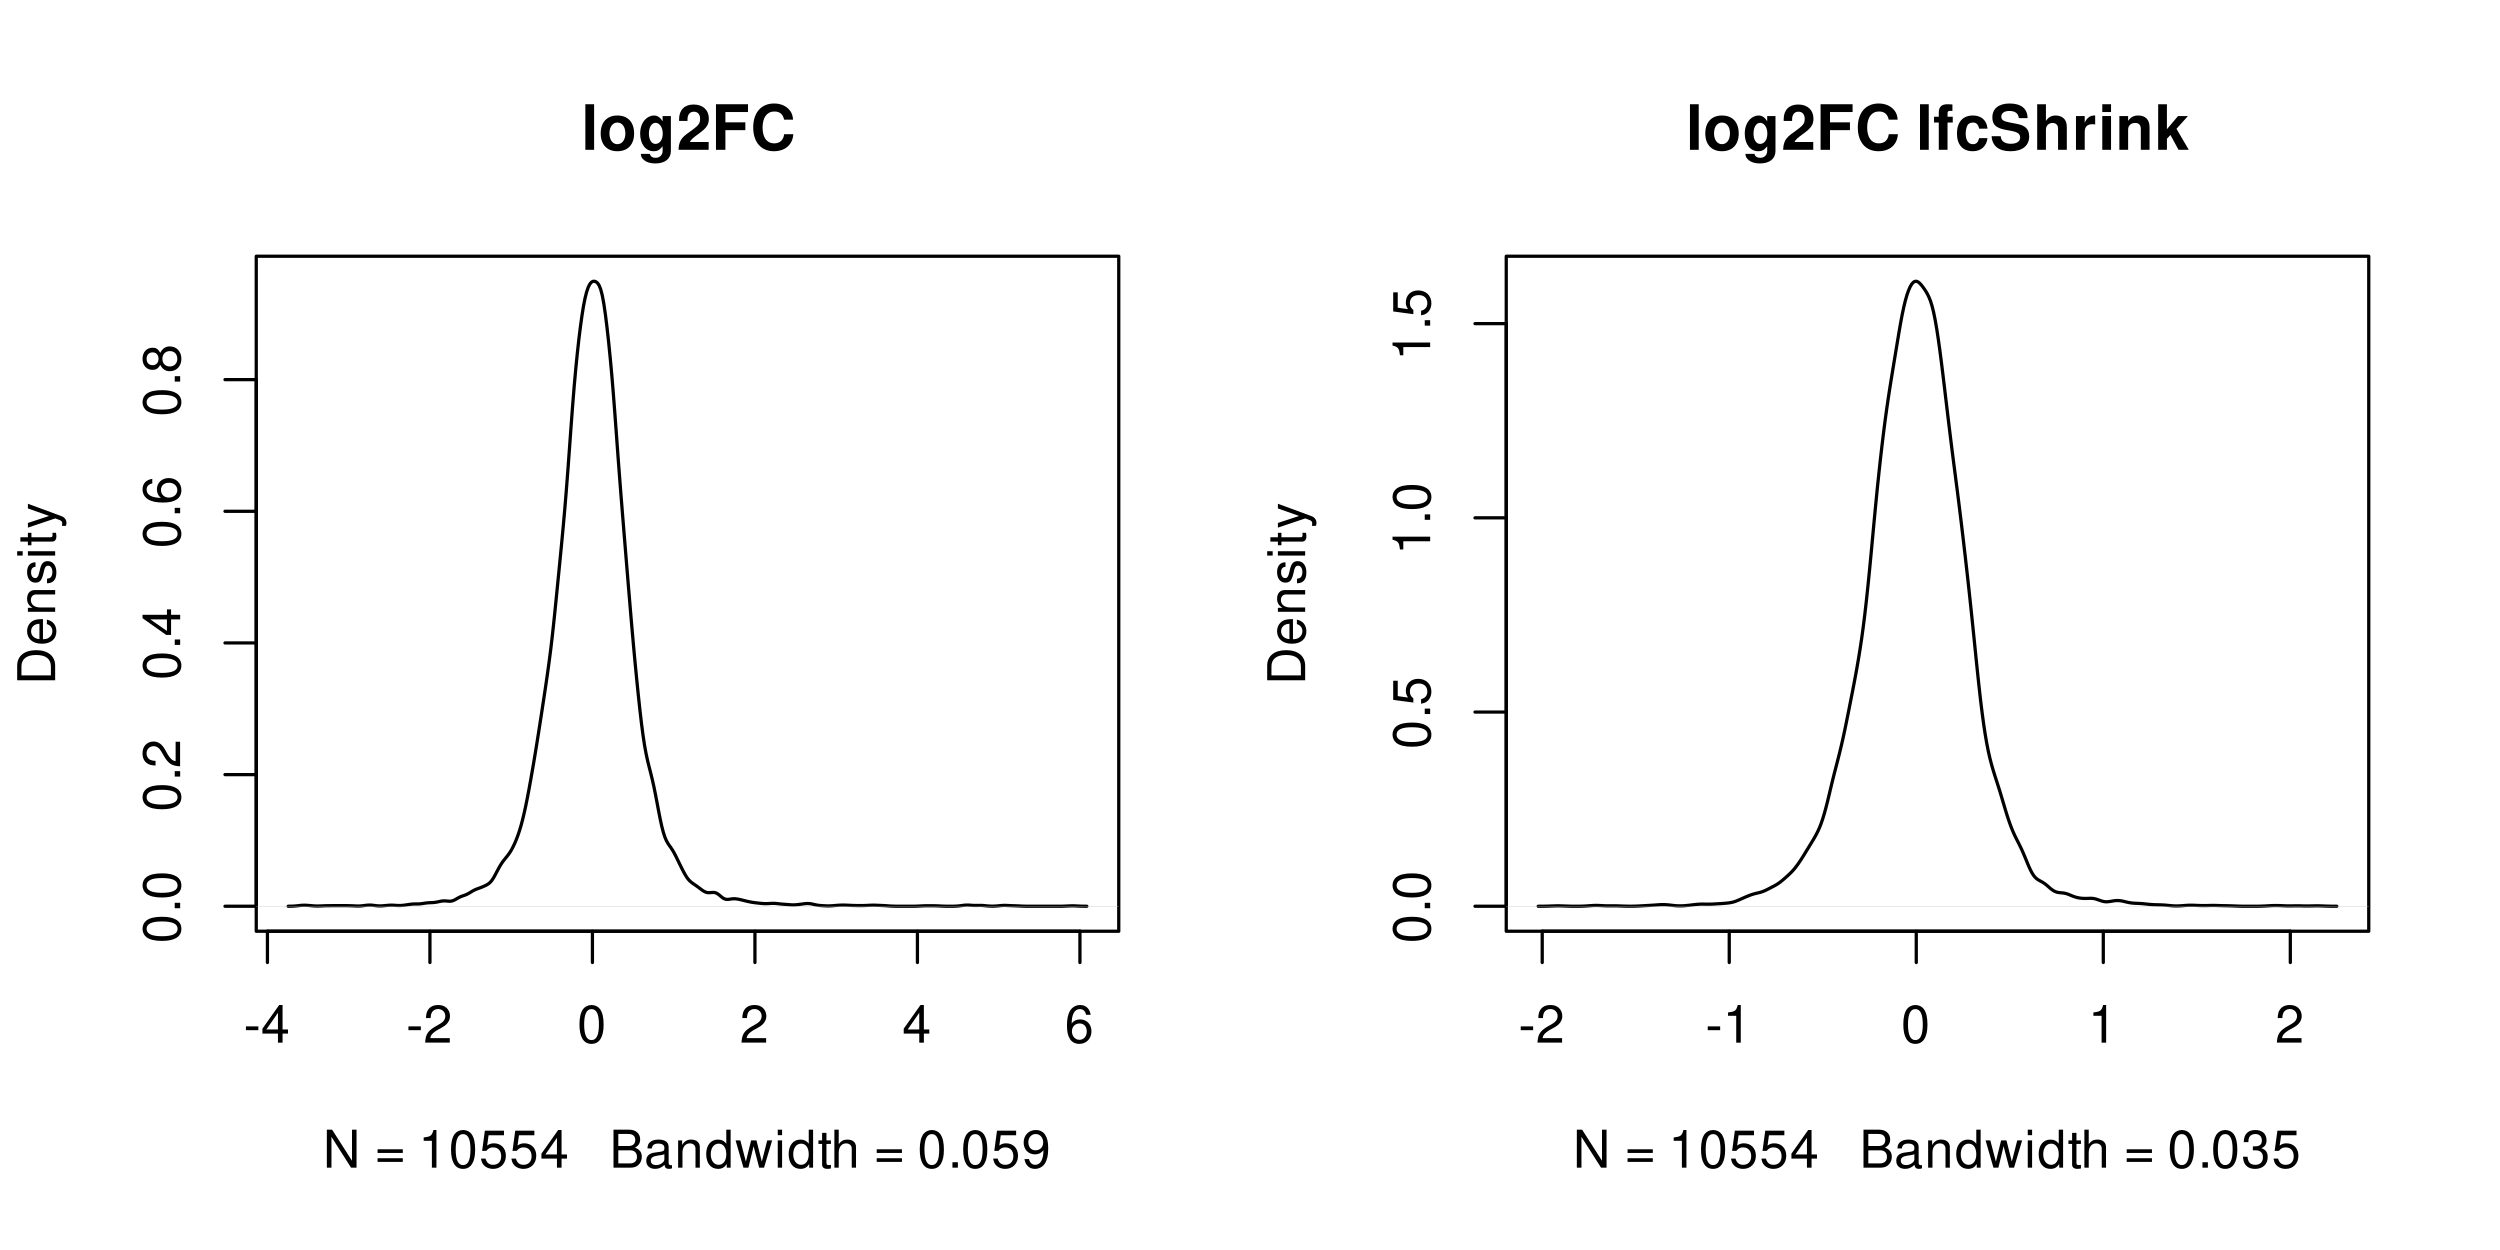 <?xml version="1.0" encoding="UTF-8"?>
<svg xmlns="http://www.w3.org/2000/svg" xmlns:xlink="http://www.w3.org/1999/xlink" width="576pt" height="288pt" viewBox="0 0 576 288" version="1.1">
<defs>
<g>
<symbol overflow="visible" id="glyph0-0">
<path style="stroke:none;" d=""/>
</symbol>
<symbol overflow="visible" id="glyph0-1">
<path style="stroke:none;" d="M 3.406 -3.75 L 0.547 -3.75 L 0.547 -2.875 L 3.406 -2.875 Z M 3.406 -3.75 "/>
</symbol>
<symbol overflow="visible" id="glyph0-2">
<path style="stroke:none;" d="M 3.922 -2.094 L 3.922 0 L 4.984 0 L 4.984 -2.094 L 6.234 -2.094 L 6.234 -3.047 L 4.984 -3.047 L 4.984 -8.672 L 4.203 -8.672 L 0.344 -3.219 L 0.344 -2.094 Z M 3.922 -3.047 L 1.266 -3.047 L 3.922 -6.875 Z M 3.922 -3.047 "/>
</symbol>
<symbol overflow="visible" id="glyph0-3">
<path style="stroke:none;" d="M 6.078 -1.047 L 1.594 -1.047 C 1.703 -1.766 2.094 -2.219 3.125 -2.859 L 4.328 -3.531 C 5.516 -4.188 6.125 -5.078 6.125 -6.141 C 6.125 -6.859 5.844 -7.531 5.344 -8 C 4.844 -8.453 4.219 -8.672 3.406 -8.672 C 2.328 -8.672 1.531 -8.297 1.062 -7.547 C 0.75 -7.094 0.625 -6.547 0.594 -5.672 L 1.656 -5.672 C 1.688 -6.266 1.766 -6.609 1.906 -6.906 C 2.188 -7.422 2.734 -7.75 3.375 -7.75 C 4.328 -7.75 5.047 -7.062 5.047 -6.125 C 5.047 -5.422 4.656 -4.828 3.906 -4.391 L 2.797 -3.75 C 1.016 -2.719 0.5 -1.906 0.406 -0.016 L 6.078 -0.016 Z M 6.078 -1.047 "/>
</symbol>
<symbol overflow="visible" id="glyph0-4">
<path style="stroke:none;" d="M 3.297 -8.672 C 2.516 -8.672 1.781 -8.312 1.344 -7.734 C 0.797 -6.953 0.516 -5.812 0.516 -4.203 C 0.516 -1.266 1.469 0.281 3.297 0.281 C 5.094 0.281 6.078 -1.266 6.078 -4.125 C 6.078 -5.812 5.812 -6.938 5.25 -7.734 C 4.812 -8.328 4.109 -8.672 3.297 -8.672 Z M 3.297 -7.734 C 4.438 -7.734 5 -6.578 5 -4.219 C 5 -1.75 4.453 -0.594 3.281 -0.594 C 2.156 -0.594 1.594 -1.797 1.594 -4.188 C 1.594 -6.578 2.156 -7.734 3.297 -7.734 Z M 3.297 -7.734 "/>
</symbol>
<symbol overflow="visible" id="glyph0-5">
<path style="stroke:none;" d="M 5.969 -6.422 C 5.766 -7.844 4.859 -8.672 3.562 -8.672 C 2.625 -8.672 1.781 -8.219 1.281 -7.438 C 0.75 -6.594 0.516 -5.531 0.516 -3.953 C 0.516 -2.5 0.719 -1.578 1.234 -0.797 C 1.688 -0.094 2.438 0.281 3.375 0.281 C 4.984 0.281 6.156 -0.938 6.156 -2.625 C 6.156 -4.219 5.078 -5.359 3.547 -5.359 C 2.719 -5.359 2.047 -5.047 1.594 -4.406 C 1.609 -6.547 2.281 -7.734 3.484 -7.734 C 4.234 -7.734 4.75 -7.266 4.922 -6.422 Z M 3.422 -4.422 C 4.438 -4.422 5.078 -3.703 5.078 -2.547 C 5.078 -1.453 4.359 -0.656 3.391 -0.656 C 2.406 -0.656 1.656 -1.484 1.656 -2.594 C 1.656 -3.672 2.375 -4.422 3.422 -4.422 Z M 3.422 -4.422 "/>
</symbol>
<symbol overflow="visible" id="glyph0-6">
<path style="stroke:none;" d="M 7.75 -8.75 L 6.703 -8.75 L 6.703 -1.594 L 2.125 -8.75 L 0.906 -8.75 L 0.906 0 L 1.969 0 L 1.969 -7.094 L 6.484 0 L 7.75 0 Z M 7.75 -8.75 "/>
</symbol>
<symbol overflow="visible" id="glyph0-7">
<path style="stroke:none;" d=""/>
</symbol>
<symbol overflow="visible" id="glyph0-8">
<path style="stroke:none;" d="M 6.406 -4.234 L 0.594 -4.234 L 0.594 -3.391 L 6.406 -3.391 Z M 6.406 -2.172 L 0.594 -2.172 L 0.594 -1.328 L 6.406 -1.328 Z M 6.406 -2.172 "/>
</symbol>
<symbol overflow="visible" id="glyph0-9">
<path style="stroke:none;" d="M 3.109 -6.188 L 3.109 0 L 4.156 0 L 4.156 -8.672 L 3.469 -8.672 C 3.094 -7.344 2.859 -7.156 1.219 -6.953 L 1.219 -6.188 Z M 3.109 -6.188 "/>
</symbol>
<symbol overflow="visible" id="glyph0-10">
<path style="stroke:none;" d="M 5.719 -8.516 L 1.312 -8.516 L 0.688 -3.875 L 1.656 -3.875 C 2.141 -4.469 2.562 -4.672 3.234 -4.672 C 4.375 -4.672 5.078 -3.891 5.078 -2.625 C 5.078 -1.406 4.375 -0.656 3.219 -0.656 C 2.297 -0.656 1.734 -1.125 1.469 -2.094 L 0.422 -2.094 C 0.562 -1.391 0.688 -1.062 0.938 -0.75 C 1.422 -0.094 2.281 0.281 3.234 0.281 C 4.953 0.281 6.156 -0.969 6.156 -2.766 C 6.156 -4.453 5.047 -5.609 3.406 -5.609 C 2.812 -5.609 2.328 -5.453 1.844 -5.094 L 2.172 -7.469 L 5.719 -7.469 Z M 5.719 -8.516 "/>
</symbol>
<symbol overflow="visible" id="glyph0-11">
<path style="stroke:none;" d="M 0.953 0 L 4.891 0 C 5.719 0 6.344 -0.234 6.797 -0.734 C 7.234 -1.188 7.469 -1.812 7.469 -2.5 C 7.469 -3.547 7 -4.188 5.875 -4.625 C 6.688 -4.984 7.094 -5.625 7.094 -6.531 C 7.094 -7.172 6.859 -7.734 6.391 -8.141 C 5.922 -8.562 5.344 -8.75 4.5 -8.75 L 0.953 -8.75 Z M 2.062 -4.984 L 2.062 -7.766 L 4.219 -7.766 C 4.844 -7.766 5.203 -7.688 5.5 -7.453 C 5.812 -7.219 5.969 -6.859 5.969 -6.375 C 5.969 -5.891 5.812 -5.531 5.5 -5.297 C 5.203 -5.062 4.844 -4.984 4.219 -4.984 Z M 2.062 -0.984 L 2.062 -4 L 4.781 -4 C 5.766 -4 6.359 -3.438 6.359 -2.484 C 6.359 -1.547 5.766 -0.984 4.781 -0.984 Z M 2.062 -0.984 "/>
</symbol>
<symbol overflow="visible" id="glyph0-12">
<path style="stroke:none;" d="M 6.422 -0.594 C 6.312 -0.562 6.266 -0.562 6.203 -0.562 C 5.859 -0.562 5.656 -0.75 5.656 -1.062 L 5.656 -4.75 C 5.656 -5.875 4.844 -6.469 3.297 -6.469 C 2.375 -6.469 1.641 -6.203 1.219 -5.734 C 0.922 -5.406 0.797 -5.047 0.781 -4.422 L 1.781 -4.422 C 1.875 -5.203 2.328 -5.547 3.266 -5.547 C 4.172 -5.547 4.672 -5.203 4.672 -4.609 L 4.672 -4.344 C 4.656 -3.906 4.438 -3.75 3.625 -3.641 C 2.203 -3.469 1.984 -3.422 1.609 -3.266 C 0.875 -2.953 0.5 -2.406 0.5 -1.578 C 0.5 -0.438 1.297 0.281 2.562 0.281 C 3.359 0.281 4 0 4.703 -0.641 C 4.781 0 5.094 0.281 5.734 0.281 C 5.953 0.281 6.078 0.25 6.422 0.172 Z M 4.672 -1.984 C 4.672 -1.641 4.578 -1.438 4.266 -1.156 C 3.859 -0.797 3.375 -0.594 2.781 -0.594 C 2 -0.594 1.547 -0.969 1.547 -1.609 C 1.547 -2.266 1.984 -2.609 3.062 -2.766 C 4.125 -2.906 4.328 -2.953 4.672 -3.109 Z M 4.672 -1.984 "/>
</symbol>
<symbol overflow="visible" id="glyph0-13">
<path style="stroke:none;" d="M 0.844 -6.281 L 0.844 0 L 1.844 0 L 1.844 -3.469 C 1.844 -4.75 2.516 -5.594 3.547 -5.594 C 4.344 -5.594 4.844 -5.109 4.844 -4.359 L 4.844 0 L 5.844 0 L 5.844 -4.75 C 5.844 -5.797 5.062 -6.469 3.859 -6.469 C 2.922 -6.469 2.312 -6.109 1.766 -5.234 L 1.766 -6.281 Z M 0.844 -6.281 "/>
</symbol>
<symbol overflow="visible" id="glyph0-14">
<path style="stroke:none;" d="M 5.938 -8.75 L 4.938 -8.75 L 4.938 -5.5 C 4.531 -6.125 3.859 -6.469 3.016 -6.469 C 1.375 -6.469 0.312 -5.156 0.312 -3.156 C 0.312 -1.031 1.344 0.281 3.047 0.281 C 3.906 0.281 4.516 -0.047 5.047 -0.828 L 5.047 0 L 5.938 0 Z M 3.188 -5.531 C 4.266 -5.531 4.938 -4.578 4.938 -3.078 C 4.938 -1.625 4.25 -0.656 3.188 -0.656 C 2.094 -0.656 1.359 -1.625 1.359 -3.094 C 1.359 -4.562 2.094 -5.531 3.188 -5.531 Z M 3.188 -5.531 "/>
</symbol>
<symbol overflow="visible" id="glyph0-15">
<path style="stroke:none;" d="M 6.641 0 L 8.5 -6.281 L 7.375 -6.281 L 6.125 -1.391 L 4.891 -6.281 L 3.656 -6.281 L 2.453 -1.391 L 1.172 -6.281 L 0.078 -6.281 L 1.891 0 L 3.031 0 L 4.234 -4.938 L 5.516 0 Z M 6.641 0 "/>
</symbol>
<symbol overflow="visible" id="glyph0-16">
<path style="stroke:none;" d="M 1.797 -6.281 L 0.797 -6.281 L 0.797 0 L 1.797 0 Z M 1.797 -8.75 L 0.797 -8.75 L 0.797 -7.484 L 1.797 -7.484 Z M 1.797 -8.75 "/>
</symbol>
<symbol overflow="visible" id="glyph0-17">
<path style="stroke:none;" d="M 3.047 -6.281 L 2.016 -6.281 L 2.016 -8.016 L 1.016 -8.016 L 1.016 -6.281 L 0.172 -6.281 L 0.172 -5.469 L 1.016 -5.469 L 1.016 -0.719 C 1.016 -0.078 1.453 0.281 2.234 0.281 C 2.5 0.281 2.719 0.25 3.047 0.188 L 3.047 -0.641 C 2.906 -0.609 2.766 -0.594 2.562 -0.594 C 2.141 -0.594 2.016 -0.719 2.016 -1.156 L 2.016 -5.469 L 3.047 -5.469 Z M 3.047 -6.281 "/>
</symbol>
<symbol overflow="visible" id="glyph0-18">
<path style="stroke:none;" d="M 0.844 -8.75 L 0.844 0 L 1.844 0 L 1.844 -3.469 C 1.844 -4.75 2.516 -5.594 3.547 -5.594 C 3.875 -5.594 4.188 -5.5 4.422 -5.312 C 4.719 -5.094 4.844 -4.797 4.844 -4.359 L 4.844 0 L 5.828 0 L 5.828 -4.75 C 5.828 -5.812 5.078 -6.469 3.859 -6.469 C 2.969 -6.469 2.422 -6.188 1.844 -5.422 L 1.844 -8.75 Z M 0.844 -8.75 "/>
</symbol>
<symbol overflow="visible" id="glyph0-19">
<path style="stroke:none;" d="M 2.297 -1.25 L 1.047 -1.25 L 1.047 0 L 2.297 0 Z M 2.297 -1.25 "/>
</symbol>
<symbol overflow="visible" id="glyph0-20">
<path style="stroke:none;" d="M 0.641 -1.984 C 0.844 -0.562 1.75 0.281 3.047 0.281 C 4 0.281 4.844 -0.188 5.344 -0.953 C 5.875 -1.812 6.109 -2.875 6.109 -4.438 C 6.109 -5.906 5.891 -6.828 5.391 -7.594 C 4.922 -8.297 4.172 -8.672 3.234 -8.672 C 1.625 -8.672 0.453 -7.469 0.453 -5.781 C 0.453 -4.188 1.531 -3.062 3.078 -3.062 C 3.875 -3.062 4.469 -3.344 5.016 -4.016 C 5 -1.844 4.328 -0.656 3.125 -0.656 C 2.375 -0.656 1.859 -1.141 1.688 -1.984 Z M 3.234 -7.75 C 4.219 -7.75 4.953 -6.922 4.953 -5.812 C 4.953 -4.734 4.234 -4 3.188 -4 C 2.172 -4 1.531 -4.719 1.531 -5.875 C 1.531 -6.953 2.25 -7.75 3.234 -7.75 Z M 3.234 -7.75 "/>
</symbol>
<symbol overflow="visible" id="glyph0-21">
<path style="stroke:none;" d="M 2.656 -4 L 3.234 -4 C 4.375 -4 4.984 -3.453 4.984 -2.406 C 4.984 -1.312 4.328 -0.656 3.234 -0.656 C 2.078 -0.656 1.516 -1.25 1.438 -2.516 L 0.391 -2.516 C 0.438 -1.828 0.547 -1.375 0.75 -0.984 C 1.203 -0.141 2.031 0.281 3.188 0.281 C 4.938 0.281 6.078 -0.781 6.078 -2.422 C 6.078 -3.531 5.656 -4.125 4.625 -4.484 C 5.422 -4.812 5.812 -5.406 5.812 -6.281 C 5.812 -7.781 4.844 -8.672 3.234 -8.672 C 1.516 -8.672 0.594 -7.719 0.562 -5.875 L 1.625 -5.875 C 1.625 -6.406 1.688 -6.703 1.812 -6.969 C 2.047 -7.469 2.578 -7.75 3.234 -7.75 C 4.172 -7.75 4.734 -7.188 4.734 -6.25 C 4.734 -5.641 4.531 -5.266 4.062 -5.062 C 3.766 -4.938 3.391 -4.891 2.656 -4.891 Z M 2.656 -4 "/>
</symbol>
<symbol overflow="visible" id="glyph1-0">
<path style="stroke:none;" d=""/>
</symbol>
<symbol overflow="visible" id="glyph1-1">
<path style="stroke:none;" d="M -8.672 -3.297 C -8.672 -2.516 -8.312 -1.781 -7.734 -1.344 C -6.953 -0.797 -5.812 -0.516 -4.203 -0.516 C -1.266 -0.516 0.281 -1.469 0.281 -3.297 C 0.281 -5.094 -1.266 -6.078 -4.125 -6.078 C -5.812 -6.078 -6.938 -5.812 -7.734 -5.25 C -8.328 -4.812 -8.672 -4.109 -8.672 -3.297 Z M -7.734 -3.297 C -7.734 -4.438 -6.578 -5 -4.219 -5 C -1.75 -5 -0.594 -4.453 -0.594 -3.281 C -0.594 -2.156 -1.797 -1.594 -4.188 -1.594 C -6.578 -1.594 -7.734 -2.156 -7.734 -3.297 Z M -7.734 -3.297 "/>
</symbol>
<symbol overflow="visible" id="glyph1-2">
<path style="stroke:none;" d="M -1.25 -2.297 L -1.25 -1.047 L 0 -1.047 L 0 -2.297 Z M -1.25 -2.297 "/>
</symbol>
<symbol overflow="visible" id="glyph1-3">
<path style="stroke:none;" d="M -1.047 -6.078 L -1.047 -1.594 C -1.766 -1.703 -2.219 -2.094 -2.859 -3.125 L -3.531 -4.328 C -4.188 -5.516 -5.078 -6.125 -6.141 -6.125 C -6.859 -6.125 -7.531 -5.844 -8 -5.344 C -8.453 -4.844 -8.672 -4.219 -8.672 -3.406 C -8.672 -2.328 -8.297 -1.531 -7.547 -1.062 C -7.094 -0.75 -6.547 -0.625 -5.672 -0.594 L -5.672 -1.656 C -6.266 -1.688 -6.609 -1.766 -6.906 -1.906 C -7.422 -2.188 -7.75 -2.734 -7.75 -3.375 C -7.75 -4.328 -7.062 -5.047 -6.125 -5.047 C -5.422 -5.047 -4.828 -4.656 -4.391 -3.906 L -3.75 -2.797 C -2.719 -1.016 -1.906 -0.5 -0.016 -0.406 L -0.016 -6.078 Z M -1.047 -6.078 "/>
</symbol>
<symbol overflow="visible" id="glyph1-4">
<path style="stroke:none;" d="M -2.094 -3.922 L 0 -3.922 L 0 -4.984 L -2.094 -4.984 L -2.094 -6.234 L -3.047 -6.234 L -3.047 -4.984 L -8.672 -4.984 L -8.672 -4.203 L -3.219 -0.344 L -2.094 -0.344 Z M -3.047 -3.922 L -3.047 -1.266 L -6.875 -3.922 Z M -3.047 -3.922 "/>
</symbol>
<symbol overflow="visible" id="glyph1-5">
<path style="stroke:none;" d="M -6.422 -5.969 C -7.844 -5.766 -8.672 -4.859 -8.672 -3.562 C -8.672 -2.625 -8.219 -1.781 -7.438 -1.281 C -6.594 -0.75 -5.531 -0.516 -3.953 -0.516 C -2.5 -0.516 -1.578 -0.719 -0.797 -1.234 C -0.094 -1.688 0.281 -2.438 0.281 -3.375 C 0.281 -4.984 -0.938 -6.156 -2.625 -6.156 C -4.219 -6.156 -5.359 -5.078 -5.359 -3.547 C -5.359 -2.719 -5.047 -2.047 -4.406 -1.594 C -6.547 -1.609 -7.734 -2.281 -7.734 -3.484 C -7.734 -4.234 -7.266 -4.75 -6.422 -4.922 Z M -4.422 -3.422 C -4.422 -4.438 -3.703 -5.078 -2.547 -5.078 C -1.453 -5.078 -0.656 -4.359 -0.656 -3.391 C -0.656 -2.406 -1.484 -1.656 -2.594 -1.656 C -3.672 -1.656 -4.422 -2.375 -4.422 -3.422 Z M -4.422 -3.422 "/>
</symbol>
<symbol overflow="visible" id="glyph1-6">
<path style="stroke:none;" d="M -4.578 -4.688 C -5.109 -5.578 -5.547 -5.859 -6.359 -5.859 C -7.734 -5.859 -8.672 -4.812 -8.672 -3.297 C -8.672 -1.797 -7.734 -0.75 -6.375 -0.75 C -5.547 -0.75 -5.125 -1.016 -4.578 -1.891 C -4.078 -0.922 -3.375 -0.438 -2.406 -0.438 C -0.828 -0.438 0.281 -1.609 0.281 -3.297 C 0.281 -4.984 -0.828 -6.156 -2.406 -6.156 C -3.375 -6.156 -4.078 -5.672 -4.578 -4.688 Z M -7.734 -3.297 C -7.734 -4.203 -7.203 -4.781 -6.344 -4.781 C -5.516 -4.781 -4.984 -4.188 -4.984 -3.297 C -4.984 -2.406 -5.516 -1.828 -6.359 -1.828 C -7.203 -1.828 -7.734 -2.406 -7.734 -3.297 Z M -4.094 -3.297 C -4.094 -4.359 -3.391 -5.078 -2.391 -5.078 C -1.344 -5.078 -0.656 -4.375 -0.656 -3.281 C -0.656 -2.25 -1.375 -1.531 -2.375 -1.531 C -3.406 -1.531 -4.094 -2.234 -4.094 -3.297 Z M -4.094 -3.297 "/>
</symbol>
<symbol overflow="visible" id="glyph1-7">
<path style="stroke:none;" d="M 0 -1.062 L 0 -4.438 C 0 -6.641 -1.656 -8 -4.375 -8 C -7.094 -8 -8.75 -6.656 -8.75 -4.438 L -8.75 -1.062 Z M -0.984 -2.188 L -7.766 -2.188 L -7.766 -4.25 C -7.766 -5.969 -6.594 -6.891 -4.375 -6.891 C -2.141 -6.891 -0.984 -5.969 -0.984 -4.25 Z M -0.984 -2.188 "/>
</symbol>
<symbol overflow="visible" id="glyph1-8">
<path style="stroke:none;" d="M -2.812 -6.156 C -3.766 -6.156 -4.344 -6.078 -4.812 -5.906 C -5.844 -5.5 -6.469 -4.531 -6.469 -3.359 C -6.469 -1.609 -5.141 -0.484 -3.062 -0.484 C -0.984 -0.484 0.281 -1.562 0.281 -3.344 C 0.281 -4.781 -0.547 -5.766 -1.906 -6.031 L -1.906 -5.016 C -1.078 -4.734 -0.641 -4.172 -0.641 -3.375 C -0.641 -2.734 -0.938 -2.203 -1.469 -1.859 C -1.828 -1.625 -2.188 -1.531 -2.812 -1.531 Z M -3.625 -1.547 C -4.781 -1.625 -5.547 -2.344 -5.547 -3.344 C -5.547 -4.375 -4.75 -5.078 -3.625 -5.078 Z M -3.625 -1.547 "/>
</symbol>
<symbol overflow="visible" id="glyph1-9">
<path style="stroke:none;" d="M -6.281 -0.844 L 0 -0.844 L 0 -1.844 L -3.469 -1.844 C -4.75 -1.844 -5.594 -2.516 -5.594 -3.547 C -5.594 -4.344 -5.109 -4.844 -4.359 -4.844 L 0 -4.844 L 0 -5.844 L -4.75 -5.844 C -5.797 -5.844 -6.469 -5.062 -6.469 -3.859 C -6.469 -2.922 -6.109 -2.312 -5.234 -1.766 L -6.281 -1.766 Z M -6.281 -0.844 "/>
</symbol>
<symbol overflow="visible" id="glyph1-10">
<path style="stroke:none;" d="M -4.531 -5.25 C -5.766 -5.25 -6.469 -4.422 -6.469 -2.969 C -6.469 -1.516 -5.719 -0.562 -4.547 -0.562 C -3.562 -0.562 -3.094 -1.062 -2.734 -2.562 L -2.516 -3.484 C -2.344 -4.188 -2.094 -4.469 -1.641 -4.469 C -1.047 -4.469 -0.641 -3.875 -0.641 -3 C -0.641 -2.453 -0.797 -2 -1.062 -1.75 C -1.25 -1.594 -1.422 -1.531 -1.875 -1.469 L -1.875 -0.406 C -0.422 -0.453 0.281 -1.266 0.281 -2.922 C 0.281 -4.5 -0.5 -5.516 -1.719 -5.516 C -2.656 -5.516 -3.172 -4.984 -3.469 -3.734 L -3.703 -2.766 C -3.891 -1.953 -4.156 -1.609 -4.594 -1.609 C -5.188 -1.609 -5.547 -2.125 -5.547 -2.938 C -5.547 -3.75 -5.203 -4.172 -4.531 -4.203 Z M -4.531 -5.25 "/>
</symbol>
<symbol overflow="visible" id="glyph1-11">
<path style="stroke:none;" d="M -6.281 -1.797 L -6.281 -0.797 L 0 -0.797 L 0 -1.797 Z M -8.75 -1.797 L -8.75 -0.797 L -7.484 -0.797 L -7.484 -1.797 Z M -8.75 -1.797 "/>
</symbol>
<symbol overflow="visible" id="glyph1-12">
<path style="stroke:none;" d="M -6.281 -3.047 L -6.281 -2.016 L -8.016 -2.016 L -8.016 -1.016 L -6.281 -1.016 L -6.281 -0.172 L -5.469 -0.172 L -5.469 -1.016 L -0.719 -1.016 C -0.078 -1.016 0.281 -1.453 0.281 -2.234 C 0.281 -2.5 0.25 -2.719 0.188 -3.047 L -0.641 -3.047 C -0.609 -2.906 -0.594 -2.766 -0.594 -2.562 C -0.594 -2.141 -0.719 -2.016 -1.156 -2.016 L -5.469 -2.016 L -5.469 -3.047 Z M -6.281 -3.047 "/>
</symbol>
<symbol overflow="visible" id="glyph1-13">
<path style="stroke:none;" d="M -6.281 -4.656 L -1.391 -2.922 L -6.281 -1.312 L -6.281 -0.234 L 0.031 -2.359 L 1.016 -1.984 C 1.469 -1.812 1.625 -1.594 1.625 -1.172 C 1.625 -1.016 1.609 -0.859 1.562 -0.641 L 2.453 -0.641 C 2.562 -0.859 2.609 -1.062 2.609 -1.312 C 2.609 -1.641 2.516 -1.984 2.312 -2.25 C 2.094 -2.562 1.828 -2.75 1.312 -2.938 L -6.281 -5.734 Z M -6.281 -4.656 "/>
</symbol>
<symbol overflow="visible" id="glyph1-14">
<path style="stroke:none;" d="M -8.516 -5.719 L -8.516 -1.312 L -3.875 -0.688 L -3.875 -1.656 C -4.469 -2.141 -4.672 -2.562 -4.672 -3.234 C -4.672 -4.375 -3.891 -5.078 -2.625 -5.078 C -1.406 -5.078 -0.656 -4.375 -0.656 -3.219 C -0.656 -2.297 -1.125 -1.734 -2.094 -1.469 L -2.094 -0.422 C -1.391 -0.562 -1.062 -0.688 -0.75 -0.938 C -0.094 -1.422 0.281 -2.281 0.281 -3.234 C 0.281 -4.953 -0.969 -6.156 -2.766 -6.156 C -4.453 -6.156 -5.609 -5.047 -5.609 -3.406 C -5.609 -2.812 -5.453 -2.328 -5.094 -1.844 L -7.469 -2.172 L -7.469 -5.719 Z M -8.516 -5.719 "/>
</symbol>
<symbol overflow="visible" id="glyph1-15">
<path style="stroke:none;" d="M -6.188 -3.109 L 0 -3.109 L 0 -4.156 L -8.672 -4.156 L -8.672 -3.469 C -7.344 -3.094 -7.156 -2.859 -6.953 -1.219 L -6.188 -1.219 Z M -6.188 -3.109 "/>
</symbol>
<symbol overflow="visible" id="glyph2-0">
<path style="stroke:none;" d=""/>
</symbol>
<symbol overflow="visible" id="glyph2-1">
<path style="stroke:none;" d="M 2.984 -10.5 L 0.969 -10.5 L 0.969 0 L 2.984 0 Z M 2.984 -10.5 "/>
</symbol>
<symbol overflow="visible" id="glyph2-2">
<path style="stroke:none;" d="M 4.344 -7.906 C 1.953 -7.906 0.5 -6.344 0.5 -3.781 C 0.5 -1.219 1.953 0.328 4.344 0.328 C 6.734 0.328 8.203 -1.219 8.203 -3.734 C 8.203 -6.375 6.766 -7.906 4.344 -7.906 Z M 4.344 -6.281 C 5.453 -6.281 6.188 -5.281 6.188 -3.766 C 6.188 -2.312 5.438 -1.297 4.344 -1.297 C 3.25 -1.297 2.516 -2.297 2.516 -3.781 C 2.516 -5.281 3.25 -6.281 4.344 -6.281 Z M 4.344 -6.281 "/>
</symbol>
<symbol overflow="visible" id="glyph2-3">
<path style="stroke:none;" d="M 5.766 -7.781 L 5.766 -6.578 C 5.203 -7.484 4.578 -7.906 3.766 -7.906 C 3.062 -7.906 2.312 -7.562 1.766 -7 C 1 -6.188 0.594 -5.078 0.594 -3.703 C 0.594 -1.312 1.859 0.328 3.719 0.328 C 4.547 0.328 5.062 0.062 5.766 -0.797 L 5.766 0.266 C 5.766 1.203 5.094 1.844 4.156 1.844 C 3.422 1.844 2.984 1.531 2.828 0.938 L 0.75 0.938 C 0.766 1.547 0.984 1.953 1.516 2.391 C 2.125 2.891 2.984 3.141 4.078 3.141 C 6.328 3.141 7.672 2.062 7.672 0.266 L 7.672 -7.781 Z M 4.141 -6.219 C 5.078 -6.219 5.797 -5.172 5.797 -3.734 C 5.797 -2.312 5.109 -1.359 4.109 -1.359 C 3.234 -1.359 2.609 -2.312 2.609 -3.734 C 2.609 -5.203 3.234 -6.219 4.141 -6.219 Z M 4.141 -6.219 "/>
</symbol>
<symbol overflow="visible" id="glyph2-4">
<path style="stroke:none;" d="M 7.375 -1.797 L 3.047 -1.797 C 3.312 -2.344 3.625 -2.656 5.125 -3.734 C 6.906 -5.031 7.422 -5.797 7.422 -7.188 C 7.422 -9.156 6.047 -10.438 3.922 -10.438 C 1.797 -10.438 0.562 -9.172 0.562 -7.016 L 0.562 -6.656 L 2.5 -6.656 L 2.5 -6.984 C 2.5 -8.125 3.047 -8.781 3.969 -8.781 C 4.859 -8.781 5.406 -8.172 5.406 -7.141 C 5.406 -6 5.062 -5.594 2.781 -3.969 C 1.047 -2.797 0.516 -1.906 0.438 0 L 7.375 0 Z M 7.375 -1.797 "/>
</symbol>
<symbol overflow="visible" id="glyph2-5">
<path style="stroke:none;" d="M 3.234 -4.531 L 7.828 -4.531 L 7.828 -6.328 L 3.234 -6.328 L 3.234 -8.703 L 8.438 -8.703 L 8.438 -10.5 L 1.062 -10.5 L 1.062 0 L 3.234 0 Z M 3.234 -4.531 "/>
</symbol>
<symbol overflow="visible" id="glyph2-6">
<path style="stroke:none;" d="M 9.828 -6.938 C 9.75 -7.844 9.562 -8.422 9.125 -9.016 C 8.312 -10.078 7.016 -10.672 5.453 -10.672 C 2.484 -10.672 0.641 -8.562 0.641 -5.156 C 0.641 -1.766 2.469 0.328 5.391 0.328 C 8.016 0.328 9.734 -1.188 9.875 -3.594 L 7.766 -3.594 C 7.625 -2.25 6.781 -1.484 5.453 -1.484 C 3.781 -1.484 2.797 -2.844 2.797 -5.125 C 2.797 -7.453 3.812 -8.828 5.516 -8.828 C 6.766 -8.828 7.484 -8.219 7.766 -6.938 Z M 9.828 -6.938 "/>
</symbol>
<symbol overflow="visible" id="glyph2-7">
<path style="stroke:none;" d=""/>
</symbol>
<symbol overflow="visible" id="glyph2-8">
<path style="stroke:none;" d="M 4.516 -7.625 L 3.312 -7.625 L 3.312 -8.391 C 3.312 -8.781 3.484 -8.984 3.859 -8.984 C 4.047 -8.984 4.234 -8.969 4.438 -8.953 L 4.438 -10.453 C 4 -10.484 3.594 -10.5 3.281 -10.5 C 1.938 -10.5 1.297 -9.875 1.297 -8.562 L 1.297 -7.625 L 0.203 -7.625 L 0.203 -6.281 L 1.297 -6.281 L 1.297 0 L 3.312 0 L 3.312 -6.281 L 4.516 -6.281 Z M 4.516 -7.625 "/>
</symbol>
<symbol overflow="visible" id="glyph2-9">
<path style="stroke:none;" d="M 7.516 -4.875 C 7.375 -6.766 6.125 -7.906 4.156 -7.906 C 1.828 -7.906 0.484 -6.375 0.484 -3.734 C 0.484 -1.172 1.828 0.328 4.141 0.328 C 6.016 0.328 7.328 -0.828 7.516 -2.688 L 5.594 -2.688 C 5.344 -1.688 4.938 -1.297 4.141 -1.297 C 3.109 -1.297 2.5 -2.203 2.5 -3.734 C 2.5 -4.484 2.656 -5.156 2.891 -5.625 C 3.125 -6.047 3.578 -6.281 4.156 -6.281 C 4.969 -6.281 5.359 -5.891 5.594 -4.875 Z M 7.516 -4.875 "/>
</symbol>
<symbol overflow="visible" id="glyph2-10">
<path style="stroke:none;" d="M 8.75 -7.297 C 8.734 -9.484 7.281 -10.672 4.625 -10.672 C 2.109 -10.672 0.641 -9.5 0.641 -7.453 C 0.641 -5.812 1.469 -5.031 3.594 -4.625 L 5.078 -4.344 C 6.516 -4.062 7.047 -3.656 7.047 -2.812 C 7.047 -1.938 6.234 -1.391 4.922 -1.391 C 3.453 -1.391 2.641 -2.016 2.562 -3.141 L 0.469 -3.141 C 0.594 -0.891 2.125 0.328 4.812 0.328 C 7.516 0.328 9.125 -0.922 9.125 -3.062 C 9.125 -4.719 8.281 -5.594 6.344 -5.969 L 4.703 -6.281 C 3.156 -6.578 2.703 -6.891 2.703 -7.656 C 2.703 -8.438 3.406 -8.953 4.531 -8.953 C 5.891 -8.953 6.656 -8.375 6.734 -7.297 Z M 8.75 -7.297 "/>
</symbol>
<symbol overflow="visible" id="glyph2-11">
<path style="stroke:none;" d="M 0.969 -10.5 L 0.969 0 L 2.984 0 L 2.984 -4.672 C 2.984 -5.562 3.625 -6.188 4.531 -6.188 C 4.984 -6.188 5.312 -6.031 5.547 -5.719 C 5.734 -5.453 5.781 -5.25 5.781 -4.75 L 5.781 0 L 7.797 0 L 7.797 -5.219 C 7.797 -6.188 7.531 -6.875 7 -7.312 C 6.562 -7.688 5.906 -7.906 5.266 -7.906 C 4.266 -7.906 3.547 -7.516 2.984 -6.656 L 2.984 -10.5 Z M 0.969 -10.5 "/>
</symbol>
<symbol overflow="visible" id="glyph2-12">
<path style="stroke:none;" d="M 0.906 -7.781 L 0.906 0 L 2.922 0 L 2.922 -4.141 C 2.922 -5.312 3.516 -5.906 4.703 -5.906 C 4.906 -5.906 5.062 -5.891 5.328 -5.844 L 5.328 -7.891 C 5.219 -7.906 5.172 -7.906 5.078 -7.906 C 4.156 -7.906 3.375 -7.297 2.922 -6.25 L 2.922 -7.781 Z M 0.906 -7.781 "/>
</symbol>
<symbol overflow="visible" id="glyph2-13">
<path style="stroke:none;" d="M 2.984 -7.781 L 0.969 -7.781 L 0.969 0 L 2.984 0 Z M 2.984 -10.5 L 0.969 -10.5 L 0.969 -8.703 L 2.984 -8.703 Z M 2.984 -10.5 "/>
</symbol>
<symbol overflow="visible" id="glyph2-14">
<path style="stroke:none;" d="M 0.906 -7.781 L 0.906 0 L 2.922 0 L 2.922 -4.672 C 2.922 -5.594 3.562 -6.188 4.547 -6.188 C 5.422 -6.188 5.844 -5.719 5.844 -4.797 L 5.844 0 L 7.859 0 L 7.859 -5.219 C 7.859 -6.938 6.922 -7.906 5.266 -7.906 C 4.203 -7.906 3.5 -7.531 2.922 -6.656 L 2.922 -7.781 Z M 0.906 -7.781 "/>
</symbol>
<symbol overflow="visible" id="glyph2-15">
<path style="stroke:none;" d="M 2.859 -4.75 L 2.859 -10.5 L 0.844 -10.5 L 0.844 0 L 2.859 0 L 2.859 -2.547 L 3.672 -3.422 L 5.531 0 L 7.891 0 L 5.062 -4.844 L 7.703 -7.781 L 5.422 -7.781 Z M 2.859 -4.75 "/>
</symbol>
</g>
<clipPath id="clip1">
  <path d="M 59.039 208 L 257.758 208 L 257.758 209 L 59.039 209 Z M 59.039 208 "/>
</clipPath>
<clipPath id="clip2">
  <path d="M 347.039 208 L 545.758 208 L 545.758 209 L 347.039 209 Z M 347.039 208 "/>
</clipPath>
</defs>
<g id="surface243">
<rect x="0" y="0" width="576" height="288" style="fill:rgb(100%,100%,100%);fill-opacity:1;stroke:none;"/>
<path style="fill:none;stroke-width:0.75;stroke-linecap:round;stroke-linejoin:round;stroke:rgb(0%,0%,0%);stroke-opacity:1;stroke-miterlimit:10;" d="M 66.398 208.797 L 66.762 208.793 L 67.121 208.785 L 67.48 208.773 L 67.84 208.754 L 68.199 208.723 L 68.559 208.684 L 68.922 208.645 L 69.281 208.605 L 69.641 208.578 L 70 208.566 L 70.359 208.57 L 70.723 208.586 L 71.082 208.613 L 72.16 208.707 L 72.52 208.73 L 72.883 208.742 L 73.242 208.746 L 73.602 208.738 L 73.961 208.727 L 74.32 208.711 L 74.684 208.695 L 75.043 208.68 L 75.402 208.676 L 75.762 208.668 L 76.121 208.668 L 76.48 208.664 L 78.645 208.664 L 79.004 208.66 L 79.363 208.66 L 79.723 208.664 L 80.082 208.664 L 80.441 208.672 L 80.805 208.68 L 81.523 208.711 L 81.883 208.73 L 82.242 208.742 L 82.605 208.746 L 82.965 208.734 L 83.324 208.707 L 83.684 208.668 L 84.402 208.574 L 84.766 208.543 L 85.125 208.527 L 85.484 208.535 L 85.844 208.566 L 86.562 208.66 L 86.926 208.695 L 87.285 208.719 L 87.645 208.723 L 88.004 208.707 L 88.363 208.684 L 88.727 208.648 L 89.086 208.613 L 89.445 208.582 L 89.805 208.559 L 90.164 208.551 L 90.523 208.559 L 90.887 208.578 L 91.246 208.602 L 91.605 208.621 L 91.965 208.629 L 92.324 208.621 L 92.688 208.598 L 93.047 208.562 L 93.406 208.516 L 94.125 208.406 L 94.484 208.355 L 94.848 208.312 L 95.207 208.285 L 95.566 208.277 L 95.926 208.277 L 96.285 208.273 L 96.648 208.258 L 97.008 208.223 L 97.367 208.172 L 97.727 208.113 L 98.086 208.062 L 98.445 208.02 L 98.809 207.996 L 99.168 207.977 L 99.527 207.965 L 99.887 207.941 L 100.246 207.902 L 100.609 207.844 L 100.969 207.77 L 101.328 207.688 L 101.688 207.617 L 102.047 207.574 L 102.406 207.562 L 102.77 207.582 L 103.129 207.613 L 103.488 207.641 L 103.848 207.629 L 104.207 207.559 L 104.566 207.426 L 104.93 207.246 L 105.289 207.035 L 105.648 206.832 L 106.008 206.652 L 106.367 206.5 L 106.73 206.375 L 107.09 206.25 L 107.449 206.105 L 107.809 205.93 L 108.168 205.727 L 108.527 205.504 L 108.891 205.285 L 109.25 205.094 L 109.609 204.926 L 109.969 204.785 L 110.328 204.656 L 110.691 204.523 L 111.051 204.379 L 111.41 204.227 L 111.77 204.062 L 112.129 203.883 L 112.488 203.664 L 112.852 203.379 L 113.211 202.988 L 113.57 202.484 L 113.93 201.875 L 114.289 201.199 L 114.652 200.508 L 115.012 199.84 L 115.371 199.23 L 115.73 198.688 L 116.09 198.203 L 116.449 197.754 L 116.812 197.309 L 117.172 196.84 L 117.531 196.316 L 117.891 195.715 L 118.25 195.031 L 118.613 194.258 L 118.973 193.402 L 119.332 192.449 L 119.691 191.383 L 120.051 190.184 L 120.41 188.828 L 120.773 187.316 L 121.133 185.664 L 121.492 183.883 L 121.852 182 L 122.211 180.031 L 122.57 177.992 L 122.934 175.895 L 123.293 173.738 L 123.652 171.527 L 124.012 169.266 L 124.371 166.961 L 124.734 164.625 L 125.094 162.27 L 125.453 159.898 L 125.812 157.484 L 126.172 154.992 L 126.531 152.371 L 126.895 149.559 L 127.254 146.504 L 127.613 143.211 L 127.973 139.715 L 128.332 136.102 L 128.695 132.438 L 129.055 128.773 L 129.414 125.078 L 129.773 121.266 L 130.133 117.219 L 130.492 112.848 L 130.855 108.141 L 131.215 103.211 L 131.574 98.246 L 131.934 93.457 L 132.293 89.012 L 132.656 84.988 L 133.016 81.383 L 133.375 78.145 L 133.734 75.234 L 134.094 72.656 L 134.453 70.434 L 134.816 68.609 L 135.176 67.203 L 135.535 66.168 L 135.895 65.457 L 136.254 65.023 L 136.617 64.82 L 136.977 64.801 L 137.336 64.934 L 137.695 65.238 L 138.055 65.785 L 138.414 66.707 L 138.777 68.121 L 139.137 70.082 L 139.496 72.555 L 139.855 75.449 L 140.215 78.691 L 140.574 82.262 L 140.938 86.191 L 141.297 90.504 L 141.656 95.164 L 142.016 100.039 L 142.375 104.953 L 142.738 109.754 L 143.098 114.375 L 143.457 118.848 L 143.816 123.25 L 144.535 132.031 L 144.898 136.398 L 145.258 140.703 L 145.617 144.891 L 145.977 148.934 L 146.336 152.816 L 146.699 156.535 L 147.059 160.082 L 147.418 163.43 L 147.777 166.527 L 148.137 169.301 L 148.496 171.684 L 148.859 173.668 L 149.219 175.316 L 149.578 176.766 L 149.938 178.168 L 150.297 179.645 L 150.66 181.27 L 151.02 183.047 L 151.379 184.926 L 151.738 186.832 L 152.098 188.66 L 152.457 190.32 L 152.82 191.723 L 153.18 192.844 L 153.539 193.691 L 153.898 194.336 L 154.258 194.863 L 154.621 195.371 L 154.98 195.922 L 155.34 196.547 L 155.699 197.238 L 156.059 197.973 L 156.418 198.715 L 156.781 199.453 L 157.141 200.172 L 157.5 200.867 L 157.859 201.516 L 158.219 202.102 L 158.578 202.594 L 158.941 202.984 L 159.301 203.297 L 159.66 203.559 L 160.379 204.051 L 160.742 204.309 L 161.461 204.855 L 161.82 205.117 L 162.18 205.348 L 162.539 205.523 L 162.902 205.637 L 163.262 205.676 L 163.621 205.664 L 163.98 205.633 L 164.34 205.613 L 164.703 205.652 L 165.062 205.777 L 165.422 205.988 L 165.781 206.266 L 166.141 206.574 L 166.5 206.855 L 166.863 207.07 L 167.223 207.191 L 167.582 207.227 L 167.941 207.203 L 168.301 207.148 L 168.664 207.098 L 169.023 207.07 L 169.383 207.078 L 169.742 207.117 L 170.102 207.176 L 170.461 207.25 L 170.824 207.336 L 171.184 207.422 L 171.902 207.602 L 172.262 207.684 L 172.625 207.762 L 172.984 207.836 L 173.344 207.898 L 173.703 207.953 L 174.422 208.039 L 174.785 208.078 L 175.145 208.117 L 175.504 208.152 L 175.863 208.18 L 176.223 208.195 L 176.582 208.195 L 176.945 208.184 L 177.664 208.145 L 178.023 208.133 L 178.383 208.133 L 178.746 208.156 L 179.105 208.191 L 179.465 208.234 L 179.824 208.273 L 180.184 208.309 L 180.543 208.336 L 180.906 208.363 L 181.266 208.387 L 181.984 208.449 L 182.344 208.473 L 182.707 208.484 L 183.066 208.477 L 183.426 208.453 L 183.785 208.418 L 184.145 208.375 L 184.504 208.328 L 184.867 208.281 L 185.227 208.234 L 185.586 208.195 L 185.945 208.172 L 186.305 208.176 L 186.668 208.207 L 187.027 208.27 L 187.387 208.348 L 187.746 208.43 L 188.105 208.508 L 188.465 208.566 L 188.828 208.613 L 189.188 208.645 L 189.547 208.668 L 190.266 208.707 L 190.629 208.719 L 190.988 208.719 L 191.348 208.707 L 191.707 208.688 L 192.066 208.66 L 192.426 208.629 L 192.789 208.598 L 193.148 208.57 L 193.508 208.551 L 193.867 208.539 L 194.227 208.535 L 194.586 208.539 L 194.949 208.547 L 195.668 208.578 L 196.027 208.598 L 196.387 208.613 L 196.75 208.625 L 197.109 208.633 L 197.828 208.641 L 198.547 208.641 L 198.91 208.637 L 199.629 208.613 L 200.348 208.574 L 200.711 208.562 L 201.07 208.555 L 201.43 208.555 L 201.789 208.562 L 202.508 208.594 L 202.871 208.609 L 203.23 208.625 L 203.949 208.664 L 204.309 208.688 L 204.672 208.715 L 205.391 208.762 L 205.75 208.777 L 206.469 208.793 L 206.832 208.797 L 207.191 208.797 L 207.551 208.801 L 209.711 208.801 L 210.43 208.793 L 210.793 208.789 L 211.152 208.781 L 211.871 208.75 L 212.59 208.711 L 212.953 208.699 L 213.312 208.691 L 213.672 208.688 L 215.113 208.688 L 215.832 208.703 L 216.191 208.719 L 216.551 208.738 L 216.914 208.758 L 217.273 208.773 L 217.633 208.785 L 217.992 208.793 L 218.352 208.797 L 219.434 208.797 L 219.793 208.789 L 220.152 208.777 L 220.512 208.758 L 220.875 208.727 L 221.234 208.688 L 221.594 208.637 L 221.953 208.59 L 222.312 208.551 L 222.676 208.527 L 223.035 208.527 L 223.395 208.547 L 223.754 208.574 L 224.113 208.598 L 224.473 208.613 L 224.836 208.617 L 225.195 208.613 L 225.555 208.605 L 225.914 208.605 L 226.273 208.617 L 226.637 208.641 L 227.355 208.711 L 227.715 208.742 L 228.074 208.762 L 228.434 208.773 L 228.797 208.777 L 229.156 208.766 L 229.516 208.746 L 229.875 208.715 L 230.594 208.645 L 230.957 208.617 L 231.316 208.602 L 231.676 208.605 L 232.035 208.617 L 232.395 208.637 L 232.758 208.652 L 233.117 208.668 L 233.477 208.68 L 233.836 208.688 L 234.555 208.719 L 234.918 208.738 L 235.277 208.758 L 235.637 208.773 L 235.996 208.785 L 236.355 208.793 L 236.719 208.797 L 237.078 208.797 L 237.438 208.801 L 243.559 208.801 L 243.918 208.797 L 244.277 208.797 L 244.641 208.793 L 245.359 208.77 L 245.719 208.754 L 246.078 208.734 L 246.438 208.719 L 246.801 208.707 L 247.16 208.707 L 247.52 208.711 L 248.238 208.742 L 248.598 208.762 L 248.961 208.777 L 249.68 208.793 L 250.039 208.797 L 250.398 208.797 "/>
<path style="fill:none;stroke-width:0.75;stroke-linecap:round;stroke-linejoin:round;stroke:rgb(0%,0%,0%);stroke-opacity:1;stroke-miterlimit:10;" d="M 61.617 214.559 L 248.816 214.559 "/>
<path style="fill:none;stroke-width:0.75;stroke-linecap:round;stroke-linejoin:round;stroke:rgb(0%,0%,0%);stroke-opacity:1;stroke-miterlimit:10;" d="M 61.617 214.559 L 61.617 221.762 "/>
<path style="fill:none;stroke-width:0.75;stroke-linecap:round;stroke-linejoin:round;stroke:rgb(0%,0%,0%);stroke-opacity:1;stroke-miterlimit:10;" d="M 99.055 214.559 L 99.055 221.762 "/>
<path style="fill:none;stroke-width:0.75;stroke-linecap:round;stroke-linejoin:round;stroke:rgb(0%,0%,0%);stroke-opacity:1;stroke-miterlimit:10;" d="M 136.496 214.559 L 136.496 221.762 "/>
<path style="fill:none;stroke-width:0.75;stroke-linecap:round;stroke-linejoin:round;stroke:rgb(0%,0%,0%);stroke-opacity:1;stroke-miterlimit:10;" d="M 173.938 214.559 L 173.938 221.762 "/>
<path style="fill:none;stroke-width:0.75;stroke-linecap:round;stroke-linejoin:round;stroke:rgb(0%,0%,0%);stroke-opacity:1;stroke-miterlimit:10;" d="M 211.375 214.559 L 211.375 221.762 "/>
<path style="fill:none;stroke-width:0.75;stroke-linecap:round;stroke-linejoin:round;stroke:rgb(0%,0%,0%);stroke-opacity:1;stroke-miterlimit:10;" d="M 248.816 214.559 L 248.816 221.762 "/>
<g style="fill:rgb(0%,0%,0%);fill-opacity:1;">
  <use xlink:href="#glyph0-1" x="56.117" y="240.229"/>
  <use xlink:href="#glyph0-2" x="60.117" y="240.229"/>
</g>
<g style="fill:rgb(0%,0%,0%);fill-opacity:1;">
  <use xlink:href="#glyph0-1" x="93.555" y="240.229"/>
  <use xlink:href="#glyph0-3" x="97.555" y="240.229"/>
</g>
<g style="fill:rgb(0%,0%,0%);fill-opacity:1;">
  <use xlink:href="#glyph0-4" x="132.996" y="240.229"/>
</g>
<g style="fill:rgb(0%,0%,0%);fill-opacity:1;">
  <use xlink:href="#glyph0-3" x="170.438" y="240.229"/>
</g>
<g style="fill:rgb(0%,0%,0%);fill-opacity:1;">
  <use xlink:href="#glyph0-2" x="207.875" y="240.229"/>
</g>
<g style="fill:rgb(0%,0%,0%);fill-opacity:1;">
  <use xlink:href="#glyph0-5" x="245.316" y="240.229"/>
</g>
<path style="fill:none;stroke-width:0.75;stroke-linecap:round;stroke-linejoin:round;stroke:rgb(0%,0%,0%);stroke-opacity:1;stroke-miterlimit:10;" d="M 59.039 208.801 L 59.039 87.469 "/>
<path style="fill:none;stroke-width:0.75;stroke-linecap:round;stroke-linejoin:round;stroke:rgb(0%,0%,0%);stroke-opacity:1;stroke-miterlimit:10;" d="M 59.039 208.801 L 51.84 208.801 "/>
<path style="fill:none;stroke-width:0.75;stroke-linecap:round;stroke-linejoin:round;stroke:rgb(0%,0%,0%);stroke-opacity:1;stroke-miterlimit:10;" d="M 59.039 178.469 L 51.84 178.469 "/>
<path style="fill:none;stroke-width:0.75;stroke-linecap:round;stroke-linejoin:round;stroke:rgb(0%,0%,0%);stroke-opacity:1;stroke-miterlimit:10;" d="M 59.039 148.133 L 51.84 148.133 "/>
<path style="fill:none;stroke-width:0.75;stroke-linecap:round;stroke-linejoin:round;stroke:rgb(0%,0%,0%);stroke-opacity:1;stroke-miterlimit:10;" d="M 59.039 117.801 L 51.84 117.801 "/>
<path style="fill:none;stroke-width:0.75;stroke-linecap:round;stroke-linejoin:round;stroke:rgb(0%,0%,0%);stroke-opacity:1;stroke-miterlimit:10;" d="M 59.039 87.469 L 51.84 87.469 "/>
<g style="fill:rgb(0%,0%,0%);fill-opacity:1;">
  <use xlink:href="#glyph1-1" x="41.51" y="217.301"/>
  <use xlink:href="#glyph1-2" x="41.51" y="210.301"/>
  <use xlink:href="#glyph1-1" x="41.51" y="207.301"/>
</g>
<g style="fill:rgb(0%,0%,0%);fill-opacity:1;">
  <use xlink:href="#glyph1-1" x="41.51" y="186.969"/>
  <use xlink:href="#glyph1-2" x="41.51" y="179.969"/>
  <use xlink:href="#glyph1-3" x="41.51" y="176.969"/>
</g>
<g style="fill:rgb(0%,0%,0%);fill-opacity:1;">
  <use xlink:href="#glyph1-1" x="41.51" y="156.633"/>
  <use xlink:href="#glyph1-2" x="41.51" y="149.633"/>
  <use xlink:href="#glyph1-4" x="41.51" y="146.633"/>
</g>
<g style="fill:rgb(0%,0%,0%);fill-opacity:1;">
  <use xlink:href="#glyph1-1" x="41.51" y="126.301"/>
  <use xlink:href="#glyph1-2" x="41.51" y="119.301"/>
  <use xlink:href="#glyph1-5" x="41.51" y="116.301"/>
</g>
<g style="fill:rgb(0%,0%,0%);fill-opacity:1;">
  <use xlink:href="#glyph1-1" x="41.51" y="95.969"/>
  <use xlink:href="#glyph1-2" x="41.51" y="88.969"/>
  <use xlink:href="#glyph1-6" x="41.51" y="85.969"/>
</g>
<path style="fill:none;stroke-width:0.75;stroke-linecap:round;stroke-linejoin:round;stroke:rgb(0%,0%,0%);stroke-opacity:1;stroke-miterlimit:10;" d="M 59.039 214.559 L 257.762 214.559 L 257.762 59.039 L 59.039 59.039 Z M 59.039 214.559 "/>
<g style="fill:rgb(0%,0%,0%);fill-opacity:1;">
  <use xlink:href="#glyph2-1" x="133.898" y="34.517"/>
  <use xlink:href="#glyph2-2" x="137.898" y="34.517"/>
  <use xlink:href="#glyph2-3" x="146.898" y="34.517"/>
  <use xlink:href="#glyph2-4" x="155.898" y="34.517"/>
  <use xlink:href="#glyph2-5" x="163.898" y="34.517"/>
  <use xlink:href="#glyph2-6" x="172.898" y="34.517"/>
</g>
<g style="fill:rgb(0%,0%,0%);fill-opacity:1;">
  <use xlink:href="#glyph0-6" x="74.398" y="269.029"/>
  <use xlink:href="#glyph0-7" x="83.398" y="269.029"/>
  <use xlink:href="#glyph0-8" x="86.398" y="269.029"/>
  <use xlink:href="#glyph0-7" x="93.398" y="269.029"/>
  <use xlink:href="#glyph0-9" x="96.398" y="269.029"/>
  <use xlink:href="#glyph0-4" x="103.398" y="269.029"/>
  <use xlink:href="#glyph0-10" x="110.398" y="269.029"/>
  <use xlink:href="#glyph0-10" x="117.398" y="269.029"/>
  <use xlink:href="#glyph0-2" x="124.398" y="269.029"/>
  <use xlink:href="#glyph0-7" x="131.398" y="269.029"/>
  <use xlink:href="#glyph0-7" x="134.398" y="269.029"/>
  <use xlink:href="#glyph0-7" x="137.398" y="269.029"/>
  <use xlink:href="#glyph0-11" x="140.398" y="269.029"/>
  <use xlink:href="#glyph0-12" x="148.398" y="269.029"/>
  <use xlink:href="#glyph0-13" x="155.398" y="269.029"/>
  <use xlink:href="#glyph0-14" x="162.398" y="269.029"/>
  <use xlink:href="#glyph0-15" x="169.398" y="269.029"/>
  <use xlink:href="#glyph0-16" x="178.398" y="269.029"/>
  <use xlink:href="#glyph0-14" x="181.398" y="269.029"/>
  <use xlink:href="#glyph0-17" x="188.398" y="269.029"/>
  <use xlink:href="#glyph0-18" x="191.398" y="269.029"/>
  <use xlink:href="#glyph0-7" x="198.398" y="269.029"/>
  <use xlink:href="#glyph0-8" x="201.398" y="269.029"/>
  <use xlink:href="#glyph0-7" x="208.398" y="269.029"/>
  <use xlink:href="#glyph0-4" x="211.398" y="269.029"/>
  <use xlink:href="#glyph0-19" x="218.398" y="269.029"/>
  <use xlink:href="#glyph0-4" x="221.398" y="269.029"/>
  <use xlink:href="#glyph0-10" x="228.398" y="269.029"/>
  <use xlink:href="#glyph0-20" x="235.398" y="269.029"/>
</g>
<g style="fill:rgb(0%,0%,0%);fill-opacity:1;">
  <use xlink:href="#glyph1-7" x="12.709" y="157.801"/>
  <use xlink:href="#glyph1-8" x="12.709" y="148.801"/>
  <use xlink:href="#glyph1-9" x="12.709" y="141.801"/>
  <use xlink:href="#glyph1-10" x="12.709" y="134.801"/>
  <use xlink:href="#glyph1-11" x="12.709" y="128.801"/>
  <use xlink:href="#glyph1-12" x="12.709" y="125.801"/>
  <use xlink:href="#glyph1-13" x="12.709" y="121.801"/>
</g>
<g clip-path="url(#clip1)" clip-rule="nonzero">
<path style="fill:none;stroke-width:0.075;stroke-linecap:round;stroke-linejoin:round;stroke:rgb(74.51%,74.51%,74.51%);stroke-opacity:1;stroke-miterlimit:10;" d="M 59.039 208.801 L 257.762 208.801 "/>
</g>
<path style="fill:none;stroke-width:0.75;stroke-linecap:round;stroke-linejoin:round;stroke:rgb(0%,0%,0%);stroke-opacity:1;stroke-miterlimit:10;" d="M 354.398 208.801 L 354.762 208.797 L 355.121 208.797 L 355.84 208.789 L 356.559 208.773 L 356.922 208.762 L 357.281 208.746 L 358.359 208.711 L 358.723 208.707 L 359.082 208.707 L 359.441 208.711 L 359.801 208.719 L 360.16 208.73 L 360.52 208.746 L 360.883 208.758 L 361.602 208.781 L 361.961 208.789 L 362.32 208.793 L 362.684 208.797 L 363.402 208.797 L 364.121 208.789 L 364.48 208.781 L 364.844 208.77 L 365.562 208.73 L 366.281 208.676 L 366.645 208.652 L 367.004 208.629 L 367.363 208.613 L 367.723 208.609 L 368.082 208.613 L 368.441 208.625 L 368.805 208.641 L 369.523 208.68 L 369.883 208.695 L 370.242 208.703 L 370.605 208.707 L 370.965 208.703 L 371.324 208.703 L 371.684 208.699 L 372.402 208.707 L 372.766 208.715 L 373.125 208.727 L 373.484 208.742 L 374.562 208.777 L 374.926 208.785 L 375.285 208.789 L 376.004 208.789 L 376.363 208.785 L 376.727 208.773 L 377.445 208.75 L 378.523 208.691 L 378.887 208.672 L 379.246 208.648 L 379.965 208.609 L 380.324 208.586 L 380.688 208.566 L 381.047 208.539 L 381.406 208.516 L 382.125 208.461 L 382.484 208.438 L 382.848 208.426 L 383.207 208.422 L 383.566 208.43 L 383.926 208.449 L 384.285 208.477 L 384.648 208.516 L 385.367 208.602 L 386.086 208.672 L 386.445 208.695 L 386.809 208.707 L 387.168 208.711 L 387.527 208.703 L 387.887 208.688 L 388.246 208.66 L 388.609 208.629 L 388.969 208.594 L 389.328 208.555 L 389.688 208.508 L 390.406 208.422 L 390.77 208.383 L 391.129 208.352 L 391.488 208.328 L 391.848 208.312 L 392.207 208.309 L 392.566 208.309 L 392.93 208.316 L 393.289 208.32 L 393.648 208.32 L 394.008 208.316 L 394.367 208.305 L 394.73 208.289 L 395.449 208.25 L 395.809 208.227 L 396.168 208.207 L 396.527 208.184 L 396.891 208.16 L 397.25 208.133 L 397.609 208.102 L 397.969 208.066 L 398.328 208.023 L 398.691 207.969 L 399.051 207.898 L 399.41 207.809 L 399.77 207.695 L 400.129 207.562 L 400.488 207.414 L 400.852 207.258 L 401.211 207.094 L 401.57 206.934 L 402.289 206.621 L 402.652 206.473 L 403.012 206.328 L 403.371 206.195 L 403.73 206.07 L 404.09 205.961 L 404.449 205.867 L 404.812 205.781 L 405.172 205.695 L 405.531 205.605 L 405.891 205.496 L 406.25 205.363 L 406.613 205.215 L 406.973 205.043 L 407.332 204.863 L 407.691 204.68 L 408.41 204.305 L 408.773 204.117 L 409.133 203.918 L 409.492 203.699 L 409.852 203.461 L 410.211 203.195 L 410.57 202.906 L 410.934 202.605 L 411.293 202.289 L 411.652 201.969 L 412.012 201.645 L 412.371 201.305 L 412.734 200.945 L 413.094 200.562 L 413.453 200.145 L 413.812 199.691 L 414.172 199.207 L 414.531 198.691 L 414.895 198.152 L 415.254 197.59 L 415.613 197.016 L 415.973 196.43 L 416.332 195.84 L 416.695 195.25 L 417.414 194.07 L 417.773 193.477 L 418.133 192.859 L 418.492 192.207 L 418.855 191.492 L 419.215 190.688 L 419.574 189.777 L 419.934 188.73 L 420.293 187.551 L 420.656 186.246 L 421.016 184.832 L 421.375 183.352 L 421.734 181.848 L 422.094 180.348 L 422.453 178.887 L 422.816 177.465 L 423.176 176.074 L 423.535 174.676 L 423.895 173.238 L 424.254 171.738 L 424.617 170.152 L 424.977 168.488 L 425.336 166.754 L 425.695 164.977 L 426.055 163.172 L 426.414 161.352 L 426.777 159.52 L 427.137 157.66 L 427.496 155.75 L 427.855 153.766 L 428.215 151.672 L 428.574 149.441 L 428.938 147.031 L 429.297 144.398 L 429.656 141.52 L 430.016 138.379 L 430.375 134.988 L 430.738 131.375 L 431.098 127.605 L 431.457 123.758 L 431.816 119.914 L 432.176 116.145 L 432.535 112.508 L 432.898 109.027 L 433.258 105.723 L 433.617 102.594 L 433.977 99.633 L 434.336 96.836 L 434.699 94.207 L 435.059 91.738 L 435.418 89.402 L 435.777 87.16 L 436.137 84.965 L 436.496 82.781 L 436.859 80.594 L 437.219 78.41 L 437.578 76.266 L 437.938 74.215 L 438.297 72.32 L 438.66 70.625 L 439.02 69.152 L 439.379 67.914 L 439.738 66.895 L 440.098 66.082 L 440.457 65.465 L 440.82 65.051 L 441.18 64.832 L 441.539 64.801 L 441.898 64.938 L 442.258 65.219 L 442.621 65.602 L 442.98 66.055 L 443.34 66.551 L 443.699 67.094 L 444.059 67.703 L 444.418 68.434 L 444.781 69.34 L 445.141 70.492 L 445.5 71.934 L 445.859 73.691 L 446.219 75.758 L 446.578 78.117 L 446.941 80.719 L 447.301 83.5 L 447.66 86.41 L 448.02 89.398 L 448.379 92.426 L 448.742 95.449 L 449.102 98.438 L 449.461 101.363 L 449.82 104.227 L 450.18 107.035 L 450.539 109.82 L 450.902 112.613 L 451.262 115.449 L 451.621 118.348 L 451.98 121.312 L 452.34 124.348 L 452.703 127.441 L 453.062 130.59 L 453.422 133.805 L 453.781 137.094 L 454.141 140.477 L 454.5 143.949 L 454.863 147.484 L 455.223 151.039 L 455.582 154.547 L 455.941 157.934 L 456.301 161.133 L 456.664 164.086 L 457.023 166.762 L 457.383 169.141 L 457.742 171.238 L 458.102 173.066 L 458.461 174.652 L 458.824 176.051 L 459.184 177.312 L 459.543 178.48 L 459.902 179.602 L 460.262 180.719 L 460.625 181.855 L 460.984 183.027 L 461.344 184.23 L 461.703 185.445 L 462.062 186.652 L 462.422 187.82 L 462.785 188.926 L 463.145 189.953 L 463.504 190.898 L 463.863 191.758 L 464.223 192.543 L 464.582 193.277 L 464.945 193.988 L 465.305 194.703 L 465.664 195.445 L 466.023 196.234 L 466.383 197.07 L 466.746 197.941 L 467.105 198.82 L 467.465 199.672 L 467.824 200.453 L 468.184 201.137 L 468.543 201.699 L 468.906 202.141 L 469.266 202.473 L 469.625 202.723 L 469.984 202.93 L 470.344 203.121 L 470.707 203.332 L 471.066 203.57 L 471.426 203.848 L 471.785 204.148 L 472.145 204.465 L 472.504 204.77 L 472.867 205.043 L 473.227 205.273 L 473.586 205.445 L 473.945 205.566 L 474.305 205.637 L 474.668 205.68 L 475.027 205.711 L 475.387 205.746 L 475.746 205.809 L 476.105 205.898 L 476.465 206.02 L 476.828 206.164 L 477.188 206.316 L 477.547 206.461 L 477.906 206.598 L 478.266 206.711 L 478.629 206.805 L 478.988 206.879 L 479.348 206.934 L 479.707 206.973 L 480.066 206.992 L 480.426 207 L 480.789 206.996 L 481.508 206.973 L 481.867 206.973 L 482.227 207 L 482.586 207.062 L 482.949 207.152 L 483.309 207.27 L 484.027 207.527 L 484.387 207.637 L 484.75 207.719 L 485.109 207.762 L 485.469 207.766 L 485.828 207.738 L 486.188 207.688 L 486.547 207.629 L 486.91 207.566 L 487.27 207.516 L 487.629 207.488 L 487.988 207.484 L 488.348 207.508 L 488.711 207.555 L 489.07 207.621 L 489.43 207.703 L 489.789 207.793 L 490.148 207.875 L 490.508 207.949 L 490.871 208.012 L 491.23 208.059 L 491.59 208.09 L 491.949 208.113 L 492.309 208.129 L 492.672 208.145 L 493.031 208.16 L 493.391 208.184 L 493.75 208.215 L 494.109 208.25 L 494.469 208.289 L 494.832 208.328 L 495.191 208.363 L 495.551 208.395 L 495.91 208.418 L 496.27 208.438 L 496.633 208.449 L 496.992 208.461 L 497.711 208.477 L 498.43 208.508 L 498.793 208.535 L 499.152 208.566 L 500.23 208.672 L 500.59 208.699 L 500.953 208.715 L 501.312 208.727 L 501.672 208.727 L 502.031 208.715 L 502.391 208.699 L 502.754 208.672 L 503.473 208.617 L 503.832 208.594 L 504.191 208.574 L 504.551 208.566 L 504.914 208.562 L 505.273 208.57 L 505.633 208.582 L 506.352 208.613 L 506.715 208.625 L 507.074 208.637 L 507.434 208.645 L 507.793 208.648 L 508.152 208.645 L 508.512 208.637 L 508.875 208.625 L 509.594 208.609 L 509.953 208.609 L 510.312 208.613 L 510.676 208.621 L 511.395 208.645 L 511.754 208.652 L 512.113 208.664 L 512.473 208.672 L 512.836 208.676 L 513.555 208.691 L 514.273 208.715 L 514.637 208.727 L 515.355 208.758 L 516.074 208.781 L 516.434 208.789 L 516.797 208.793 L 517.156 208.797 L 517.516 208.797 L 517.875 208.801 L 518.957 208.801 L 519.316 208.797 L 519.676 208.797 L 520.395 208.789 L 520.758 208.781 L 521.117 208.773 L 521.836 208.742 L 522.555 208.703 L 522.918 208.68 L 523.277 208.66 L 523.637 208.645 L 523.996 208.637 L 524.355 208.633 L 524.719 208.637 L 525.078 208.645 L 525.438 208.656 L 525.797 208.672 L 526.156 208.691 L 526.516 208.703 L 526.879 208.715 L 527.238 208.723 L 527.598 208.723 L 527.957 208.719 L 528.316 208.711 L 528.68 208.707 L 529.039 208.703 L 529.398 208.703 L 530.117 208.711 L 530.477 208.723 L 530.84 208.73 L 531.559 208.738 L 532.277 208.73 L 532.641 208.723 L 533.359 208.707 L 533.719 208.703 L 534.438 208.711 L 534.801 208.723 L 535.52 208.746 L 535.879 208.762 L 536.238 208.773 L 536.598 208.781 L 536.961 208.789 L 537.68 208.797 L 538.039 208.797 L 538.398 208.801 "/>
<path style="fill:none;stroke-width:0.75;stroke-linecap:round;stroke-linejoin:round;stroke:rgb(0%,0%,0%);stroke-opacity:1;stroke-miterlimit:10;" d="M 355.328 214.559 L 527.688 214.559 "/>
<path style="fill:none;stroke-width:0.75;stroke-linecap:round;stroke-linejoin:round;stroke:rgb(0%,0%,0%);stroke-opacity:1;stroke-miterlimit:10;" d="M 355.328 214.559 L 355.328 221.762 "/>
<path style="fill:none;stroke-width:0.75;stroke-linecap:round;stroke-linejoin:round;stroke:rgb(0%,0%,0%);stroke-opacity:1;stroke-miterlimit:10;" d="M 398.418 214.559 L 398.418 221.762 "/>
<path style="fill:none;stroke-width:0.75;stroke-linecap:round;stroke-linejoin:round;stroke:rgb(0%,0%,0%);stroke-opacity:1;stroke-miterlimit:10;" d="M 441.508 214.559 L 441.508 221.762 "/>
<path style="fill:none;stroke-width:0.75;stroke-linecap:round;stroke-linejoin:round;stroke:rgb(0%,0%,0%);stroke-opacity:1;stroke-miterlimit:10;" d="M 484.598 214.559 L 484.598 221.762 "/>
<path style="fill:none;stroke-width:0.75;stroke-linecap:round;stroke-linejoin:round;stroke:rgb(0%,0%,0%);stroke-opacity:1;stroke-miterlimit:10;" d="M 527.688 214.559 L 527.688 221.762 "/>
<g style="fill:rgb(0%,0%,0%);fill-opacity:1;">
  <use xlink:href="#glyph0-1" x="349.828" y="240.229"/>
  <use xlink:href="#glyph0-3" x="353.828" y="240.229"/>
</g>
<g style="fill:rgb(0%,0%,0%);fill-opacity:1;">
  <use xlink:href="#glyph0-1" x="392.918" y="240.229"/>
  <use xlink:href="#glyph0-9" x="396.918" y="240.229"/>
</g>
<g style="fill:rgb(0%,0%,0%);fill-opacity:1;">
  <use xlink:href="#glyph0-4" x="438.008" y="240.229"/>
</g>
<g style="fill:rgb(0%,0%,0%);fill-opacity:1;">
  <use xlink:href="#glyph0-9" x="481.098" y="240.229"/>
</g>
<g style="fill:rgb(0%,0%,0%);fill-opacity:1;">
  <use xlink:href="#glyph0-3" x="524.188" y="240.229"/>
</g>
<path style="fill:none;stroke-width:0.75;stroke-linecap:round;stroke-linejoin:round;stroke:rgb(0%,0%,0%);stroke-opacity:1;stroke-miterlimit:10;" d="M 347.039 208.801 L 347.039 74.57 "/>
<path style="fill:none;stroke-width:0.75;stroke-linecap:round;stroke-linejoin:round;stroke:rgb(0%,0%,0%);stroke-opacity:1;stroke-miterlimit:10;" d="M 347.039 208.801 L 339.84 208.801 "/>
<path style="fill:none;stroke-width:0.75;stroke-linecap:round;stroke-linejoin:round;stroke:rgb(0%,0%,0%);stroke-opacity:1;stroke-miterlimit:10;" d="M 347.039 164.059 L 339.84 164.059 "/>
<path style="fill:none;stroke-width:0.75;stroke-linecap:round;stroke-linejoin:round;stroke:rgb(0%,0%,0%);stroke-opacity:1;stroke-miterlimit:10;" d="M 347.039 119.312 L 339.84 119.312 "/>
<path style="fill:none;stroke-width:0.75;stroke-linecap:round;stroke-linejoin:round;stroke:rgb(0%,0%,0%);stroke-opacity:1;stroke-miterlimit:10;" d="M 347.039 74.57 L 339.84 74.57 "/>
<g style="fill:rgb(0%,0%,0%);fill-opacity:1;">
  <use xlink:href="#glyph1-1" x="329.51" y="217.301"/>
  <use xlink:href="#glyph1-2" x="329.51" y="210.301"/>
  <use xlink:href="#glyph1-1" x="329.51" y="207.301"/>
</g>
<g style="fill:rgb(0%,0%,0%);fill-opacity:1;">
  <use xlink:href="#glyph1-1" x="329.51" y="172.559"/>
  <use xlink:href="#glyph1-2" x="329.51" y="165.559"/>
  <use xlink:href="#glyph1-14" x="329.51" y="162.559"/>
</g>
<g style="fill:rgb(0%,0%,0%);fill-opacity:1;">
  <use xlink:href="#glyph1-15" x="329.51" y="127.812"/>
  <use xlink:href="#glyph1-2" x="329.51" y="120.812"/>
  <use xlink:href="#glyph1-1" x="329.51" y="117.812"/>
</g>
<g style="fill:rgb(0%,0%,0%);fill-opacity:1;">
  <use xlink:href="#glyph1-15" x="329.51" y="83.07"/>
  <use xlink:href="#glyph1-2" x="329.51" y="76.07"/>
  <use xlink:href="#glyph1-14" x="329.51" y="73.07"/>
</g>
<path style="fill:none;stroke-width:0.75;stroke-linecap:round;stroke-linejoin:round;stroke:rgb(0%,0%,0%);stroke-opacity:1;stroke-miterlimit:10;" d="M 347.039 214.559 L 545.762 214.559 L 545.762 59.039 L 347.039 59.039 Z M 347.039 214.559 "/>
<g style="fill:rgb(0%,0%,0%);fill-opacity:1;">
  <use xlink:href="#glyph2-1" x="388.398" y="34.517"/>
  <use xlink:href="#glyph2-2" x="392.398" y="34.517"/>
  <use xlink:href="#glyph2-3" x="401.398" y="34.517"/>
  <use xlink:href="#glyph2-4" x="410.398" y="34.517"/>
  <use xlink:href="#glyph2-5" x="418.398" y="34.517"/>
  <use xlink:href="#glyph2-6" x="427.398" y="34.517"/>
  <use xlink:href="#glyph2-7" x="437.398" y="34.517"/>
  <use xlink:href="#glyph2-1" x="441.398" y="34.517"/>
  <use xlink:href="#glyph2-8" x="445.398" y="34.517"/>
  <use xlink:href="#glyph2-9" x="450.398" y="34.517"/>
  <use xlink:href="#glyph2-10" x="458.398" y="34.517"/>
  <use xlink:href="#glyph2-11" x="468.398" y="34.517"/>
  <use xlink:href="#glyph2-12" x="477.398" y="34.517"/>
  <use xlink:href="#glyph2-13" x="483.398" y="34.517"/>
  <use xlink:href="#glyph2-14" x="487.398" y="34.517"/>
  <use xlink:href="#glyph2-15" x="496.398" y="34.517"/>
</g>
<g style="fill:rgb(0%,0%,0%);fill-opacity:1;">
  <use xlink:href="#glyph0-6" x="362.398" y="269.029"/>
  <use xlink:href="#glyph0-7" x="371.398" y="269.029"/>
  <use xlink:href="#glyph0-8" x="374.398" y="269.029"/>
  <use xlink:href="#glyph0-7" x="381.398" y="269.029"/>
  <use xlink:href="#glyph0-9" x="384.398" y="269.029"/>
  <use xlink:href="#glyph0-4" x="391.398" y="269.029"/>
  <use xlink:href="#glyph0-10" x="398.398" y="269.029"/>
  <use xlink:href="#glyph0-10" x="405.398" y="269.029"/>
  <use xlink:href="#glyph0-2" x="412.398" y="269.029"/>
  <use xlink:href="#glyph0-7" x="419.398" y="269.029"/>
  <use xlink:href="#glyph0-7" x="422.398" y="269.029"/>
  <use xlink:href="#glyph0-7" x="425.398" y="269.029"/>
  <use xlink:href="#glyph0-11" x="428.398" y="269.029"/>
  <use xlink:href="#glyph0-12" x="436.398" y="269.029"/>
  <use xlink:href="#glyph0-13" x="443.398" y="269.029"/>
  <use xlink:href="#glyph0-14" x="450.398" y="269.029"/>
  <use xlink:href="#glyph0-15" x="457.398" y="269.029"/>
  <use xlink:href="#glyph0-16" x="466.398" y="269.029"/>
  <use xlink:href="#glyph0-14" x="469.398" y="269.029"/>
  <use xlink:href="#glyph0-17" x="476.398" y="269.029"/>
  <use xlink:href="#glyph0-18" x="479.398" y="269.029"/>
  <use xlink:href="#glyph0-7" x="486.398" y="269.029"/>
  <use xlink:href="#glyph0-8" x="489.398" y="269.029"/>
  <use xlink:href="#glyph0-7" x="496.398" y="269.029"/>
  <use xlink:href="#glyph0-4" x="499.398" y="269.029"/>
  <use xlink:href="#glyph0-19" x="506.398" y="269.029"/>
  <use xlink:href="#glyph0-4" x="509.398" y="269.029"/>
  <use xlink:href="#glyph0-21" x="516.398" y="269.029"/>
  <use xlink:href="#glyph0-10" x="523.398" y="269.029"/>
</g>
<g style="fill:rgb(0%,0%,0%);fill-opacity:1;">
  <use xlink:href="#glyph1-7" x="300.709" y="157.801"/>
  <use xlink:href="#glyph1-8" x="300.709" y="148.801"/>
  <use xlink:href="#glyph1-9" x="300.709" y="141.801"/>
  <use xlink:href="#glyph1-10" x="300.709" y="134.801"/>
  <use xlink:href="#glyph1-11" x="300.709" y="128.801"/>
  <use xlink:href="#glyph1-12" x="300.709" y="125.801"/>
  <use xlink:href="#glyph1-13" x="300.709" y="121.801"/>
</g>
<g clip-path="url(#clip2)" clip-rule="nonzero">
<path style="fill:none;stroke-width:0.075;stroke-linecap:round;stroke-linejoin:round;stroke:rgb(74.51%,74.51%,74.51%);stroke-opacity:1;stroke-miterlimit:10;" d="M 347.039 208.801 L 545.762 208.801 "/>
</g>
</g>
</svg>
